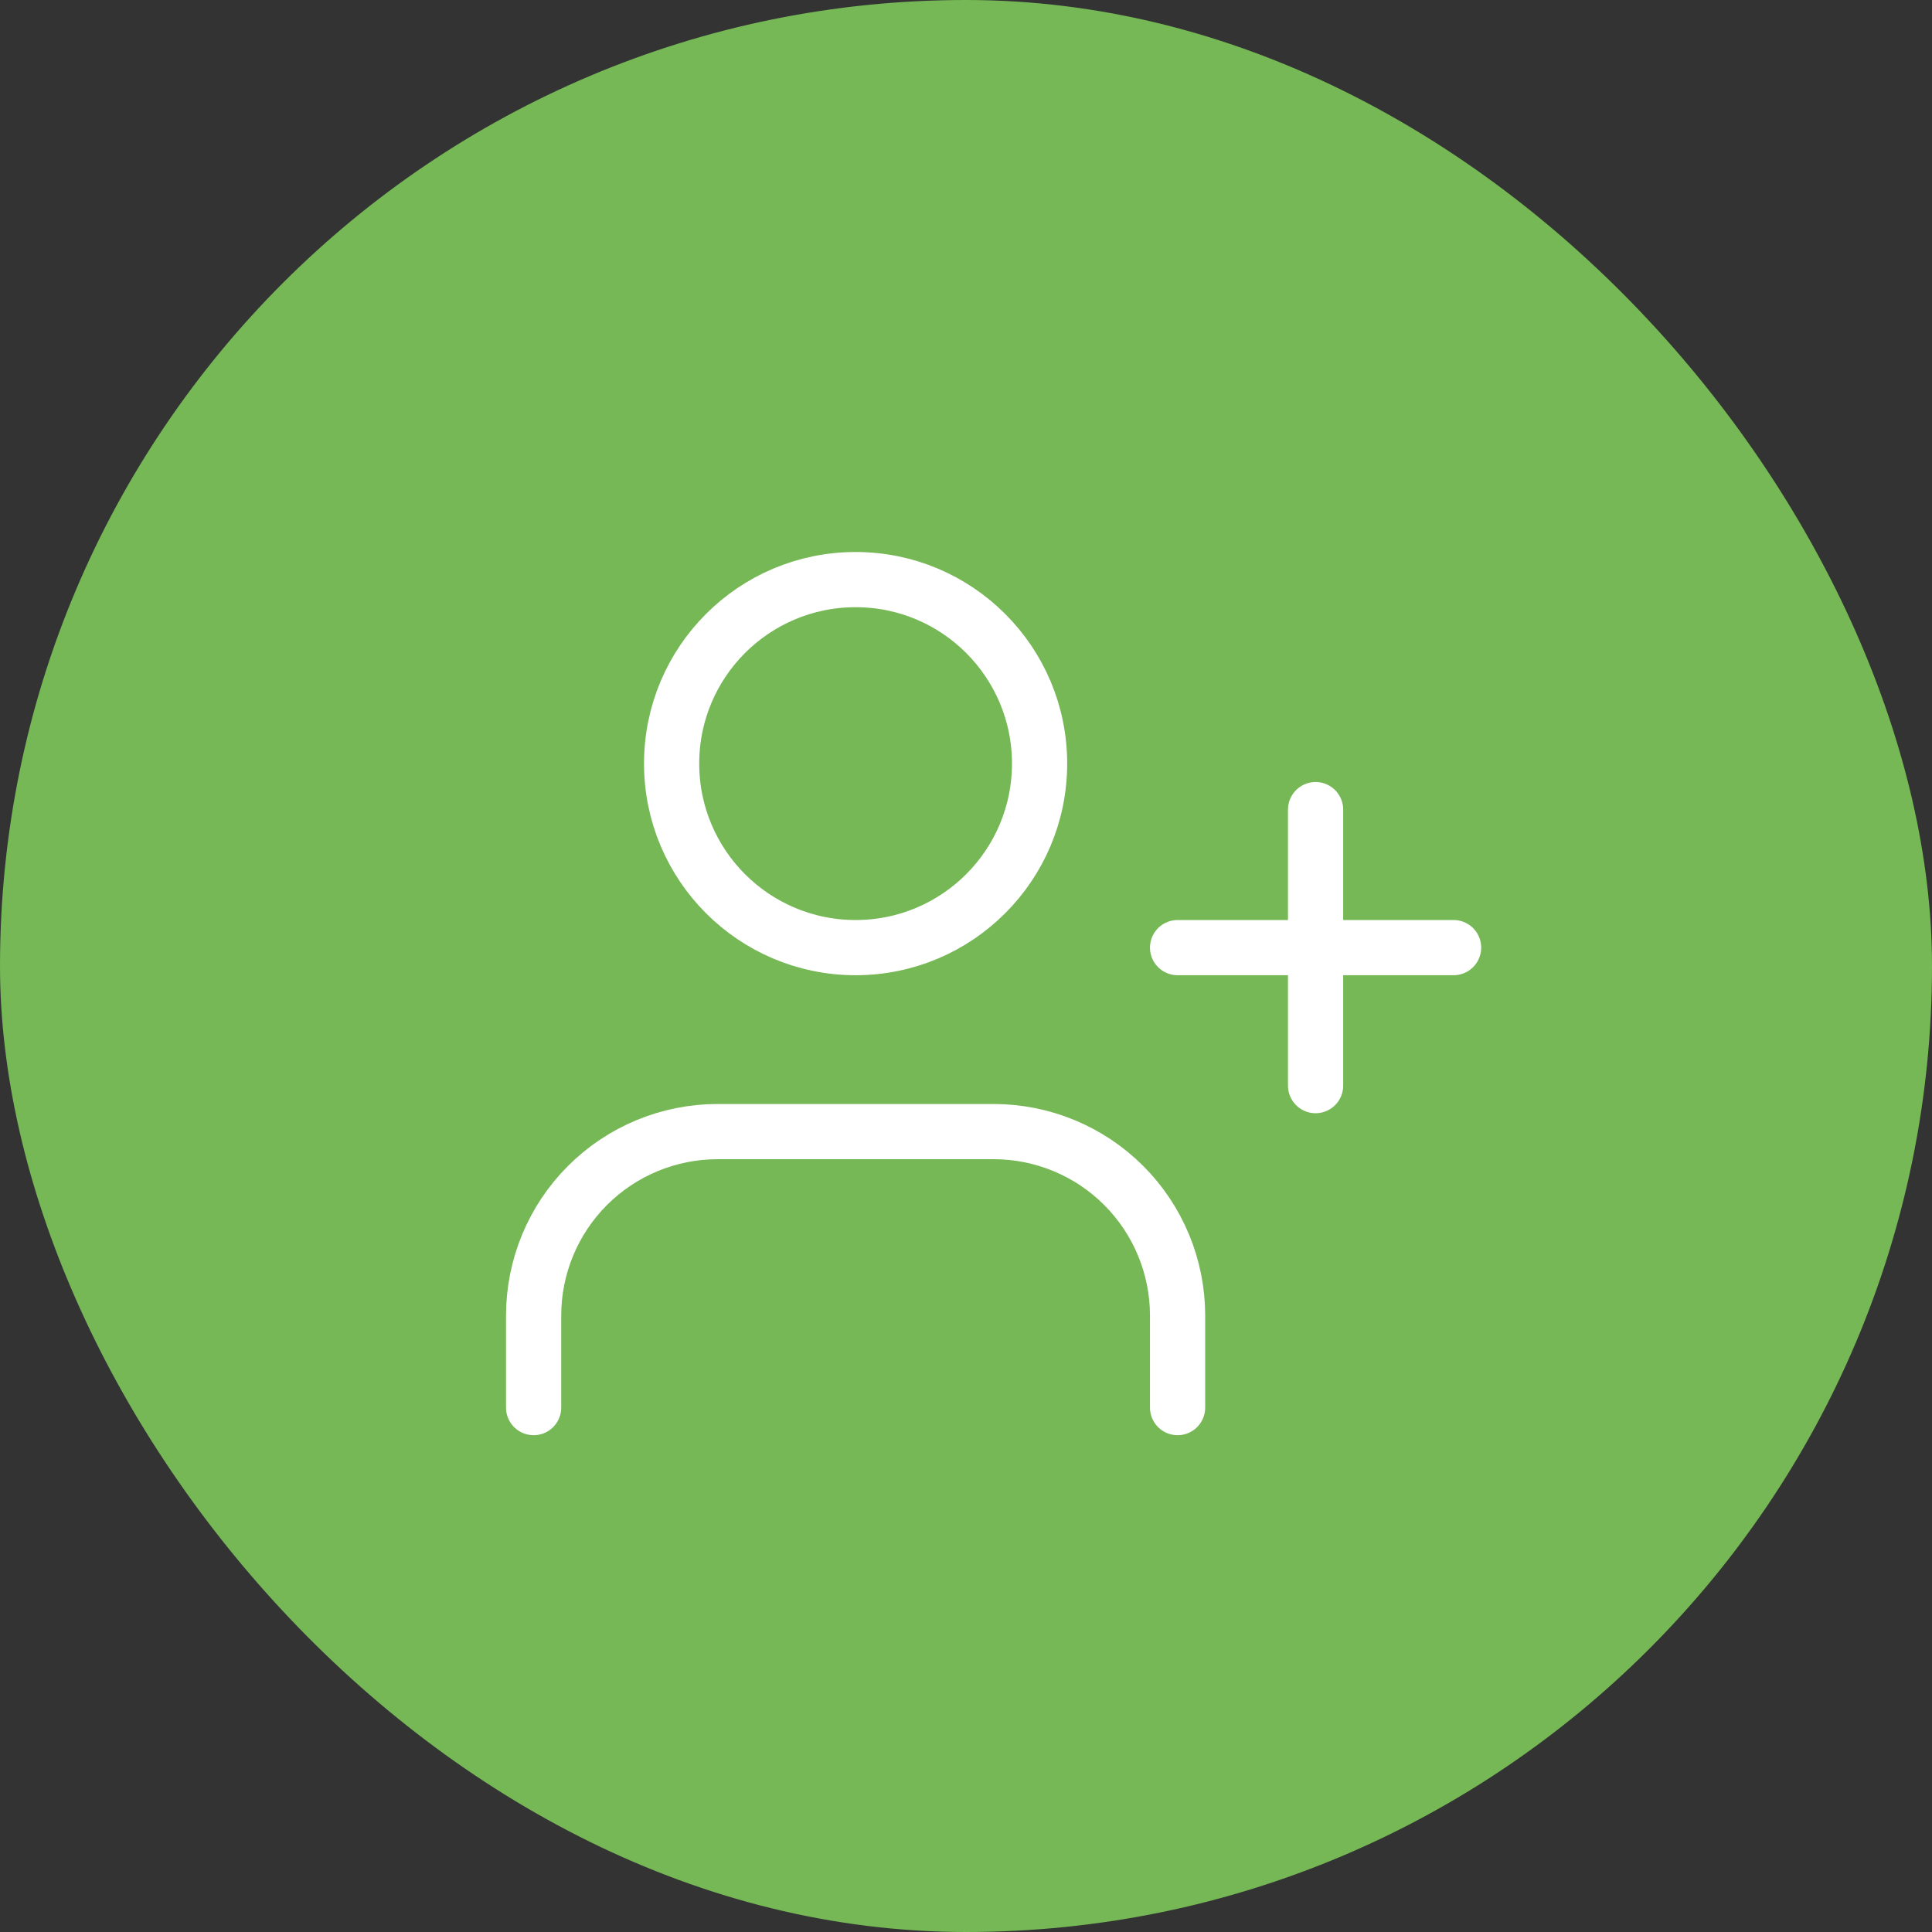 <svg width="35" height="35" viewBox="0 0 35 35" fill="none" xmlns="http://www.w3.org/2000/svg">
<rect x="0" y="0" width="35" height="35" fill="#333333" stroke="none"/>
<rect width="35" height="35" rx="17.5" fill="#75B855"/>
<path d="M21.333 25.5V23.833C21.333 22.949 20.982 22.101 20.357 21.476C19.732 20.851 18.884 20.5 18 20.5H13C12.116 20.5 11.268 20.851 10.643 21.476C10.018 22.101 9.667 22.949 9.667 23.833V25.5" stroke="white" stroke-linecap="round" stroke-linejoin="round"/>
<path d="M15.5 17.167C17.341 17.167 18.833 15.674 18.833 13.833C18.833 11.992 17.341 10.5 15.5 10.5C13.659 10.5 12.167 11.992 12.167 13.833C12.167 15.674 13.659 17.167 15.5 17.167Z" stroke="white" stroke-linecap="round" stroke-linejoin="round"/>
<path d="M23.833 14.667V19.667" stroke="white" stroke-linecap="round" stroke-linejoin="round"/>
<path d="M26.333 17.167H21.333" stroke="white" stroke-linecap="round" stroke-linejoin="round"/>
</svg>
